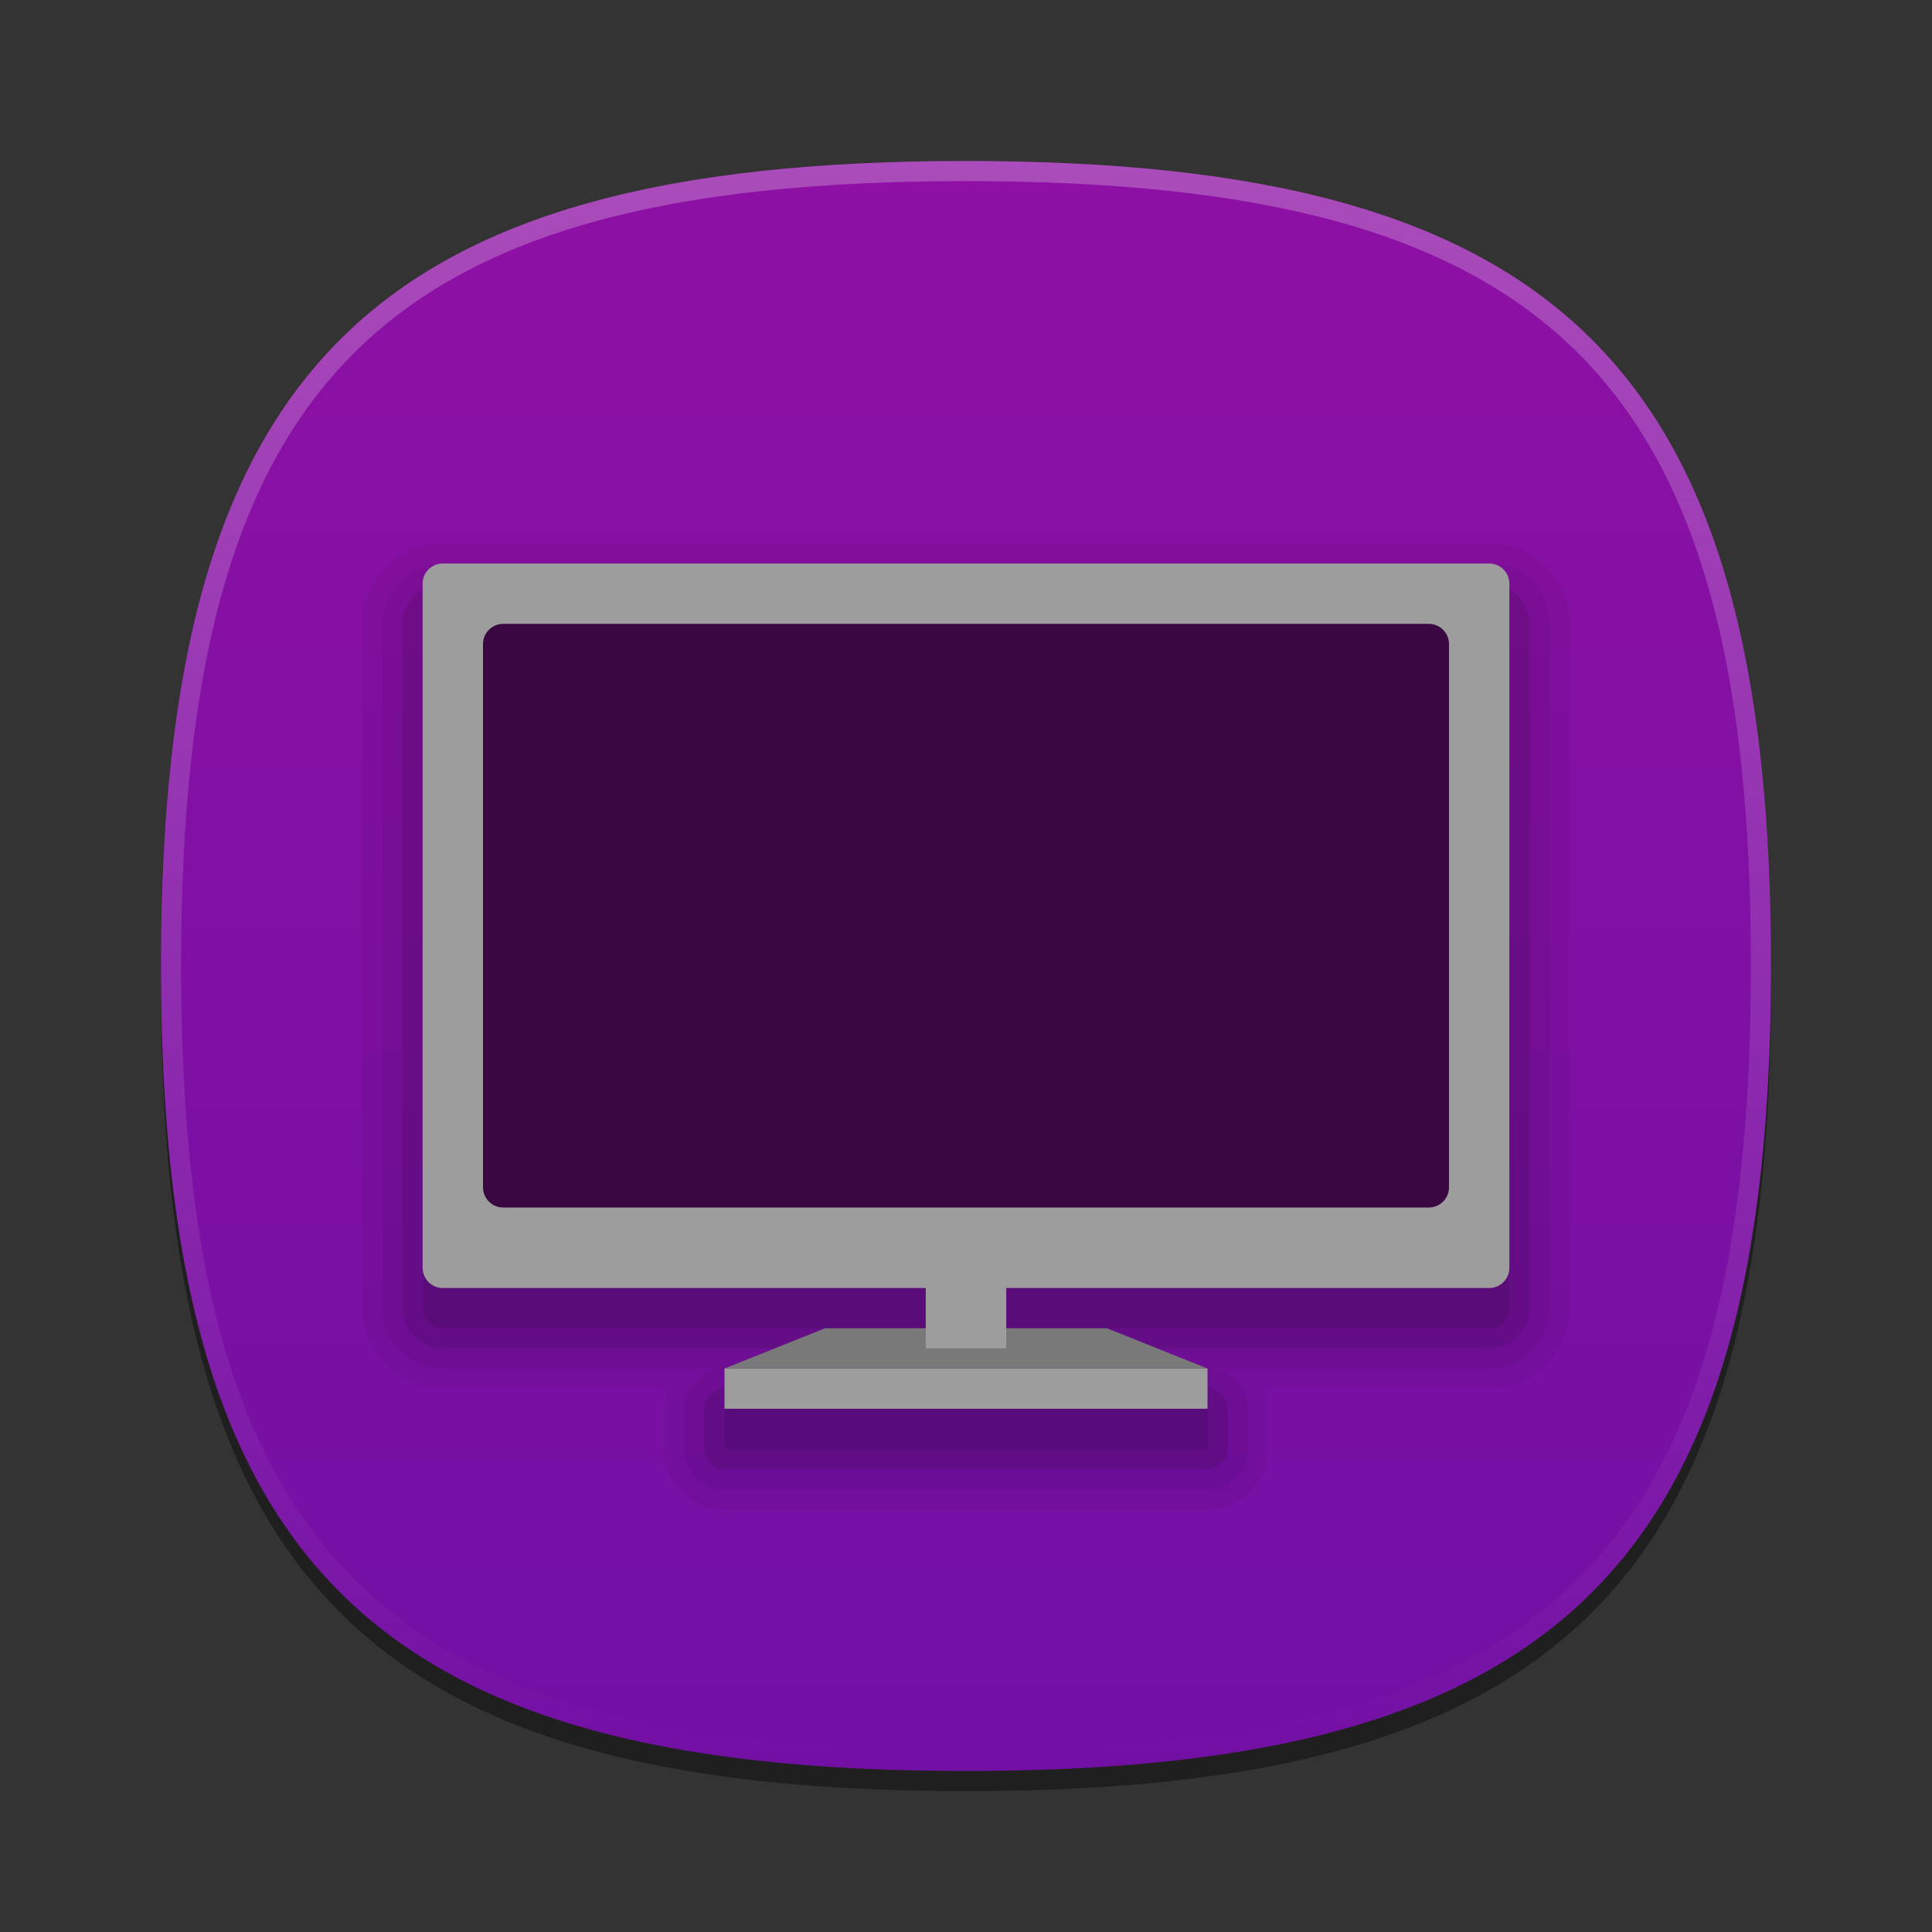 <?xml version="1.0" encoding="UTF-8"?>
<svg xmlns="http://www.w3.org/2000/svg" xmlns:xlink="http://www.w3.org/1999/xlink" baseProfile="tiny" contentScriptType="text/ecmascript" contentStyleType="text/css" height="96px" preserveAspectRatio="xMidYMid meet" version="1.1" viewBox="0 0 96 96" width="96px" x="0px" y="0px" zoomAndPan="magnify">
<rect x="0" y="0" width="96" height="96" fill="#333333" stroke="none"/>
<defs>
<linearGradient id="linearGradient3844">
<stop offset="0" stop-color="#8e10a4" stop-opacity="1"/>
<stop offset="1" stop-color="#7210a4" stop-opacity="1"/>
</linearGradient>
<linearGradient gradientTransform="matrix(0,1,-1,0,96,0)" gradientUnits="userSpaceOnUse" id="linearGradient3850" x1="8" x2="88" y1="48" y2="48">
<stop offset="0" stop-color="#8e10a4" stop-opacity="1"/>
<stop offset="1" stop-color="#7210a4" stop-opacity="1"/>
</linearGradient>
</defs>
<path d="M 88.0 49.0 C 88.0 78.633 77.637 89.0 48.0 89.0 C 18.365 89.0 8.0 78.633 8.0 49.0 C 8.0 19.365 18.365 9.0 48.0 9.0 C 77.637 9.0 88.0 19.365 88.0 49.0 z " fill-opacity="0.4"/>
<linearGradient gradientUnits="userSpaceOnUse" x1="47.999" x2="47.999" y1="7.444" y2="117.67">
<stop offset="0" stop-color="#b30dac"/>
<stop offset="1" stop-color="#511475"/>
</linearGradient>
<path d="M 48.0 88.0 C 18.367 88.0 8.0 77.637 8.0 48.0 C 8.0 18.365 18.367 8.0 48.0 8.0 C 77.635 8.0 88.0 18.365 88.0 48.0 C 88.0 77.637 77.635 88.0 48.0 88.0 z " fill="url(#linearGradient3850)" fill-opacity="1"/>
<linearGradient gradientUnits="userSpaceOnUse" id="SVGID_2_" x1="47.999" x2="47.999" y1="8.253" y2="87.499">
<stop offset="0" stop-color="#ffffff"/>
<stop offset="1" stop-color="#ffffff" stop-opacity="0"/>
</linearGradient>
<path d="M 48.0 8.0 C 18.365 8.0 8.0 18.365 8.0 48.0 C 8.0 77.633 18.365 88.0 48.0 88.0 C 77.637 88.0 88.0 77.633 88.0 48.0 C 88.0 18.365 77.637 8.0 48.0 8.0 z M 48.0 87.0 C 18.842 87.0 9.0 77.158 9.0 48.0 C 9.0 18.842 18.842 9.0 48.0 9.0 C 77.158 9.0 87.0 18.842 87.0 48.0 C 87.0 77.158 77.158 87.0 48.0 87.0 z " fill="url(#SVGID_2_)" fill-opacity="0.25" stroke-opacity="0.25"/>
<rect fill="none" height="96" width="96"/>
<path d="M 36.0 75.0 C 34.346 75.0 33.0 73.654 33.0 72.0 L 33.0 70.0 C 33.0 69.651 33.059 69.314 33.17 69.0 L 22.0 69.0 C 19.795 69.0 18.0 67.206 18.0 65.0 L 18.0 31.0 C 18.0 28.794 19.795 27.0 22.0 27.0 L 74.0 27.0 C 76.207 27.0 78.0 28.794 78.0 31.0 L 78.0 65.0 C 78.0 67.206 76.207 69.0 74.0 69.0 L 62.83 69.0 C 62.941 69.314 63.0 69.651 63.0 70.0 L 63.0 72.0 C 63.0 73.654 61.654 75.0 60.0 75.0 L 36.0 75.0 z " fill-opacity="0.05"/>
<path d="M 36.0 74.0 C 34.898 74.0 34.0 73.103 34.0 72.0 L 34.0 70.0 C 34.0 69.178 34.494 68.449 35.258 68.144 L 35.615 68.0 L 22.0 68.0 C 20.346 68.0 19.0 66.654 19.0 65.0 L 19.0 31.0 C 19.0 29.346 20.346 28.0 22.0 28.0 L 74.0 28.0 C 75.654 28.0 77.0 29.346 77.0 31.0 L 77.0 65.0 C 77.0 66.654 75.654 68.0 74.0 68.0 L 60.385 68.0 L 60.742 68.143 C 61.508 68.449 62.0 69.178 62.0 70.0 L 62.0 72.0 C 62.0 73.103 61.102 74.0 60.0 74.0 L 36.0 74.0 z " fill-opacity="0.05"/>
<path d="M 36.0 73.0 C 35.447 73.0 35.0 72.553 35.0 72.0 L 35.0 70.0 C 35.0 69.591 35.25 69.224 35.629 69.071 L 40.629 67.071 C 40.748 67.024 40.873 67.0 41.0 67.0 L 22.0 67.0 C 20.898 67.0 20.0 66.103 20.0 65.0 L 20.0 31.0 C 20.0 29.897 20.898 29.0 22.0 29.0 L 74.0 29.0 C 75.102 29.0 76.0 29.897 76.0 31.0 L 76.0 65.0 C 76.0 66.103 75.102 67.0 74.0 67.0 L 51.0 67.0 L 55.0 67.0 C 55.127 67.0 55.252 67.024 55.371 67.071 L 60.371 69.071 C 60.752 69.224 61.0 69.591 61.0 70.0 L 61.0 72.0 C 61.0 72.553 60.553 73.0 60.0 73.0 L 36.0 73.0 z " fill-opacity="0.1"/>
<path d="M 74.0 30.0 L 22.0 30.0 C 21.447 30.0 21.0 30.447 21.0 31.0 L 21.0 65.0 C 21.0 65.553 21.447 66.0 22.0 66.0 L 46.0 66.0 L 46.0 68.0 L 41.0 68.0 L 36.0 70.0 L 36.0 72.0 L 60.0 72.0 L 60.0 70.0 L 55.0 68.0 L 50.0 68.0 L 50.0 66.0 L 74.0 66.0 C 74.553 66.0 75.0 65.553 75.0 65.0 L 75.0 31.0 C 75.0 30.447 74.553 30.0 74.0 30.0 z " fill-opacity="0.1"/>
<linearGradient gradientUnits="userSpaceOnUse" x1="36" x2="60" y1="69" y2="69">
<stop offset="0" stop-color="#58595b"/>
<stop offset="0.455" stop-color="#bbbdbf"/>
<stop offset="0.594" stop-color="#bbbdbf"/>
<stop offset="1" stop-color="#58595b"/>
</linearGradient>
<rect fill="#9d9d9d" fill-opacity="1" height="2" width="24" x="36" y="68"/>
<linearGradient gradientUnits="userSpaceOnUse" x1="47.999" x2="47.999" y1="65.917" y2="68.75">
<stop offset="0" stop-color="#58595b"/>
<stop offset="1" stop-color="#bbbdbf"/>
</linearGradient>
<polygon fill="#797979" fill-opacity="1" points="55,66 41,66 36,68 60,68 "/>
<linearGradient gradientUnits="userSpaceOnUse" x1="46" x2="50" y1="64.5" y2="64.5">
<stop offset="0" stop-color="#58595b"/>
<stop offset="0.455" stop-color="#bbbdbf"/>
<stop offset="0.594" stop-color="#bbbdbf"/>
<stop offset="1" stop-color="#58595b"/>
</linearGradient>
<rect fill="#9d9d9d" fill-opacity="1" height="5" width="4" x="46" y="62"/>
<linearGradient gradientUnits="userSpaceOnUse" x1="48.001" x2="48.001" y1="64" y2="28">
<stop offset="0" stop-color="#636466"/>
<stop offset="1" stop-color="#c8cacc"/>
</linearGradient>
<path d="M 22.0 64.0 C 21.447 64.0 21.0 63.553 21.0 63.0 L 21.0 29.0 C 21.0 28.447 21.447 28.0 22.0 28.0 L 74.0 28.0 C 74.553 28.0 75.0 28.447 75.0 29.0 L 75.0 63.0 C 75.0 63.553 74.553 64.0 74.0 64.0 L 22.0 64.0 z " fill="#9d9d9d" fill-opacity="1"/>
<g fill="#3a0742" fill-opacity="1">
<path d="M 72.0 59.0 C 72.0 59.55 71.55 60.0 71.0 60.0 L 25.0 60.0 C 24.45 60.0 24.0 59.55 24.0 59.0 L 24.0 32.0 C 24.0 31.45 24.45 31.0 25.0 31.0 L 71.0 31.0 C 71.55 31.0 72.0 31.45 72.0 32.0 L 72.0 59.0 z " fill="#3a0742" fill-opacity="1"/>
</g>
<linearGradient gradientUnits="userSpaceOnUse" x1="47.999" x2="47.999" y1="20.428" y2="45.502">
<stop offset="0" stop-color="#b30dac"/>
<stop offset="1" stop-color="#511475"/>
</linearGradient>
<linearGradient gradientUnits="userSpaceOnUse" x1="48.001" x2="48.001" y1="45.942" y2="31.999">
<stop offset="0" stop-color="#ffffff" stop-opacity="0.05"/>
<stop offset="1" stop-color="#ffffff" stop-opacity="0.3"/>
</linearGradient>
<linearGradient gradientUnits="userSpaceOnUse" x1="36" x2="60" y1="68.5" y2="68.5">
<stop offset="0" stop-color="#ffffff" stop-opacity="0"/>
<stop offset="0.5" stop-color="#ffffff" stop-opacity="0.5"/>
<stop offset="1" stop-color="#ffffff" stop-opacity="0"/>
</linearGradient>
</svg>
